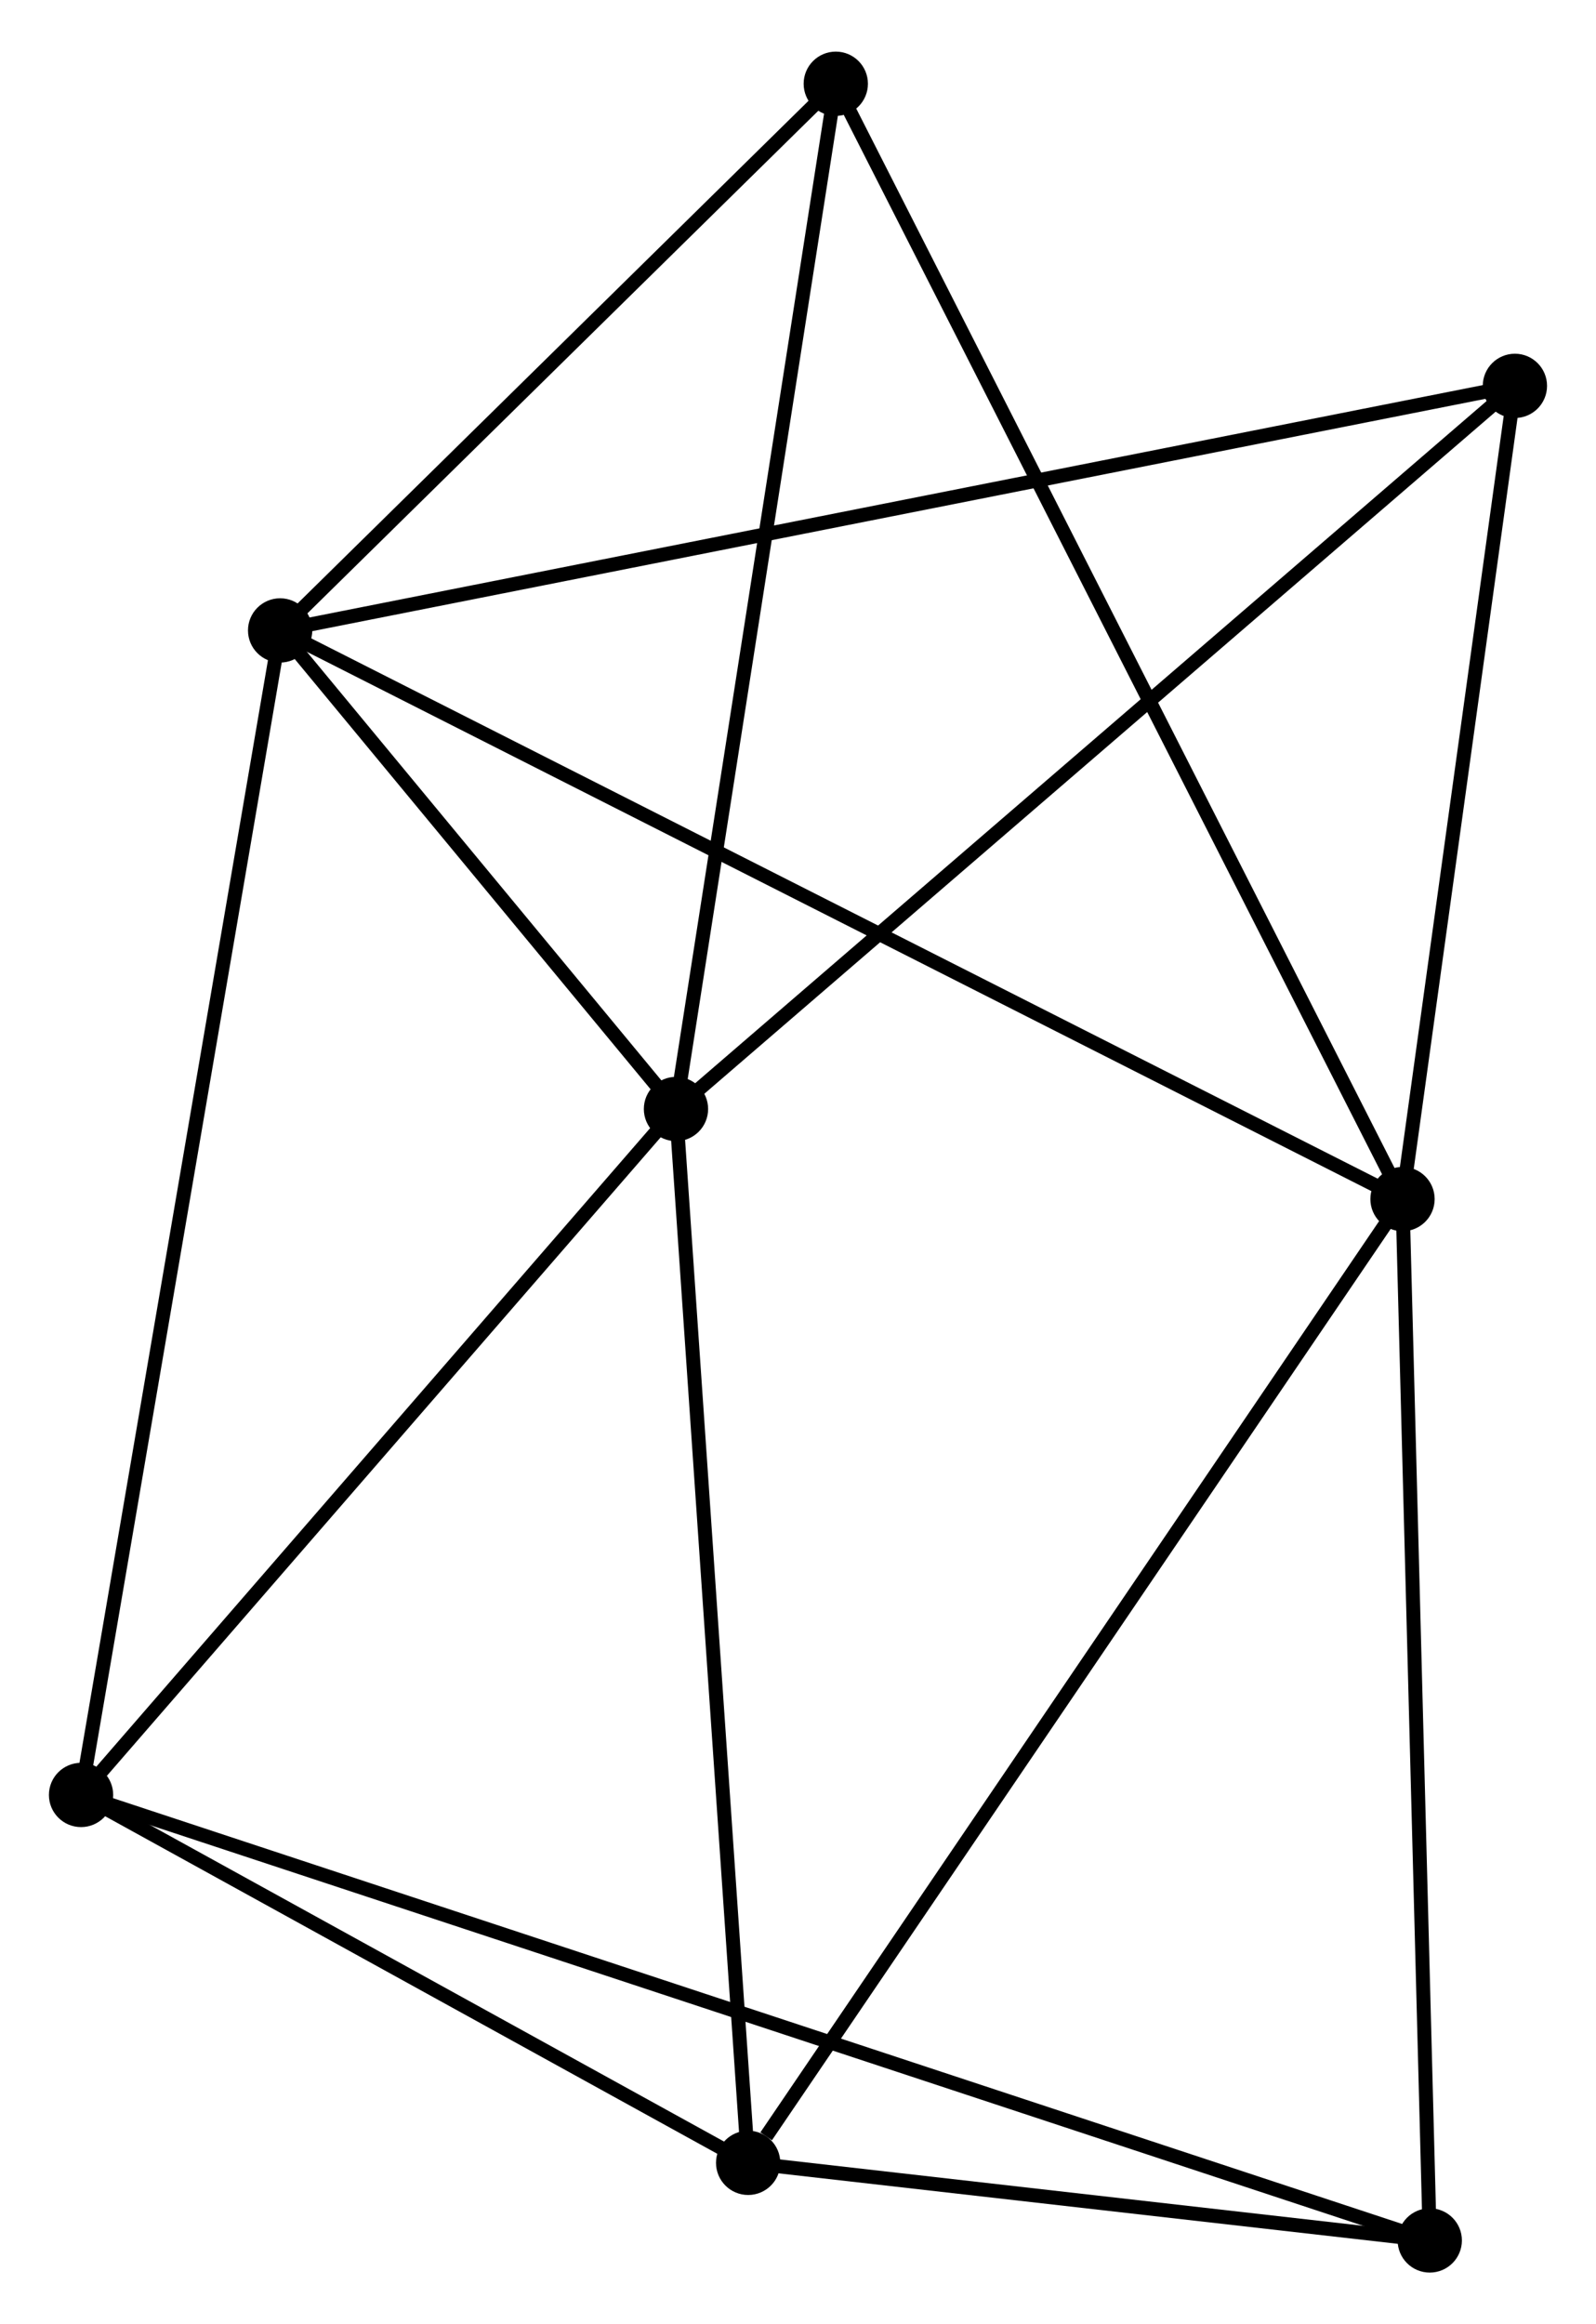 <?xml version="1.0" encoding="UTF-8" standalone="no"?>
<!DOCTYPE svg PUBLIC "-//W3C//DTD SVG 1.1//EN"
 "http://www.w3.org/Graphics/SVG/1.1/DTD/svg11.dtd">
<!-- Generated by graphviz version 2.36.0 (20140111.2315)
 -->
<!-- Title: %3 Pages: 1 -->
<svg width="114pt" height="166pt"
 viewBox="0.00 0.00 114.21 165.92" xmlns="http://www.w3.org/2000/svg" xmlns:xlink="http://www.w3.org/1999/xlink">
<g id="graph0" class="graph" transform="scale(1 1) rotate(0) translate(4 161.918)">
<title>%3</title>
<!-- 0 -->
<g id="node1" class="node"><title>0</title>
<ellipse fill="black" stroke="black" cx="16.046" cy="-117.002" rx="1.8" ry="1.8"/>
</g>
<!-- 1 -->
<g id="node2" class="node"><title>1</title>
<ellipse fill="black" stroke="black" cx="96.364" cy="-76.313" rx="1.8" ry="1.8"/>
</g>
<!-- 0&#45;&#45;1 -->
<g id="edge1" class="edge"><title>0&#45;&#45;1</title>
<path fill="none" stroke="black" d="M17.724,-116.152C28.176,-110.857 84.27,-82.44 94.696,-77.158"/>
</g>
<!-- 2 -->
<g id="node3" class="node"><title>2</title>
<ellipse fill="black" stroke="black" cx="44.373" cy="-82.758" rx="1.8" ry="1.8"/>
</g>
<!-- 0&#45;&#45;2 -->
<g id="edge2" class="edge"><title>0&#45;&#45;2</title>
<path fill="none" stroke="black" d="M17.263,-115.531C21.923,-109.898 38.595,-89.743 43.192,-84.186"/>
</g>
<!-- 3 -->
<g id="node4" class="node"><title>3</title>
<ellipse fill="black" stroke="black" cx="1.8" cy="-33.676" rx="1.8" ry="1.8"/>
</g>
<!-- 0&#45;&#45;3 -->
<g id="edge3" class="edge"><title>0&#45;&#45;3</title>
<path fill="none" stroke="black" d="M15.694,-114.942C13.723,-103.414 4.079,-47.004 2.14,-35.664"/>
</g>
<!-- 6 -->
<g id="node5" class="node"><title>6</title>
<ellipse fill="black" stroke="black" cx="104.407" cy="-134.501" rx="1.8" ry="1.8"/>
</g>
<!-- 0&#45;&#45;6 -->
<g id="edge4" class="edge"><title>0&#45;&#45;6</title>
<path fill="none" stroke="black" d="M17.892,-117.368C29.391,-119.645 91.102,-131.866 102.572,-134.138"/>
</g>
<!-- 7 -->
<g id="node6" class="node"><title>7</title>
<ellipse fill="black" stroke="black" cx="55.809" cy="-156.118" rx="1.8" ry="1.8"/>
</g>
<!-- 0&#45;&#45;7 -->
<g id="edge5" class="edge"><title>0&#45;&#45;7</title>
<path fill="none" stroke="black" d="M17.369,-118.304C23.406,-124.242 48.309,-148.74 54.441,-154.772"/>
</g>
<!-- 1&#45;&#45;6 -->
<g id="edge8" class="edge"><title>1&#45;&#45;6</title>
<path fill="none" stroke="black" d="M96.632,-78.249C97.853,-87.084 102.89,-123.526 104.13,-132.498"/>
</g>
<!-- 1&#45;&#45;7 -->
<g id="edge9" class="edge"><title>1&#45;&#45;7</title>
<path fill="none" stroke="black" d="M95.517,-77.98C90.239,-88.366 61.916,-144.101 56.652,-154.46"/>
</g>
<!-- 4 -->
<g id="node7" class="node"><title>4</title>
<ellipse fill="black" stroke="black" cx="49.538" cy="-7.352" rx="1.8" ry="1.8"/>
</g>
<!-- 1&#45;&#45;4 -->
<g id="edge6" class="edge"><title>1&#45;&#45;4</title>
<path fill="none" stroke="black" d="M95.207,-74.609C88.785,-65.151 57.577,-19.191 50.827,-9.251"/>
</g>
<!-- 5 -->
<g id="node8" class="node"><title>5</title>
<ellipse fill="black" stroke="black" cx="98.314" cy="-1.8" rx="1.8" ry="1.8"/>
</g>
<!-- 1&#45;&#45;5 -->
<g id="edge7" class="edge"><title>1&#45;&#45;5</title>
<path fill="none" stroke="black" d="M96.412,-74.471C96.68,-64.252 97.979,-14.592 98.26,-3.851"/>
</g>
<!-- 2&#45;&#45;3 -->
<g id="edge10" class="edge"><title>2&#45;&#45;3</title>
<path fill="none" stroke="black" d="M42.956,-81.125C36.493,-73.673 9.83,-42.934 3.265,-35.366"/>
</g>
<!-- 2&#45;&#45;6 -->
<g id="edge12" class="edge"><title>2&#45;&#45;6</title>
<path fill="none" stroke="black" d="M45.857,-84.037C54.09,-91.134 94.101,-125.618 102.754,-133.077"/>
</g>
<!-- 2&#45;&#45;7 -->
<g id="edge13" class="edge"><title>2&#45;&#45;7</title>
<path fill="none" stroke="black" d="M44.655,-84.572C46.224,-94.633 53.846,-143.524 55.495,-154.099"/>
</g>
<!-- 2&#45;&#45;4 -->
<g id="edge11" class="edge"><title>2&#45;&#45;4</title>
<path fill="none" stroke="black" d="M44.5,-80.894C45.215,-70.462 48.712,-19.413 49.415,-9.151"/>
</g>
<!-- 3&#45;&#45;4 -->
<g id="edge14" class="edge"><title>3&#45;&#45;4</title>
<path fill="none" stroke="black" d="M3.388,-32.8C10.636,-28.804 40.534,-12.318 47.895,-8.259"/>
</g>
<!-- 3&#45;&#45;5 -->
<g id="edge15" class="edge"><title>3&#45;&#45;5</title>
<path fill="none" stroke="black" d="M3.816,-33.01C16.376,-28.862 83.781,-6.6 96.309,-2.462"/>
</g>
<!-- 4&#45;&#45;5 -->
<g id="edge16" class="edge"><title>4&#45;&#45;5</title>
<path fill="none" stroke="black" d="M51.634,-7.114C59.657,-6.201 88.365,-2.933 96.28,-2.032"/>
</g>
</g>
</svg>

